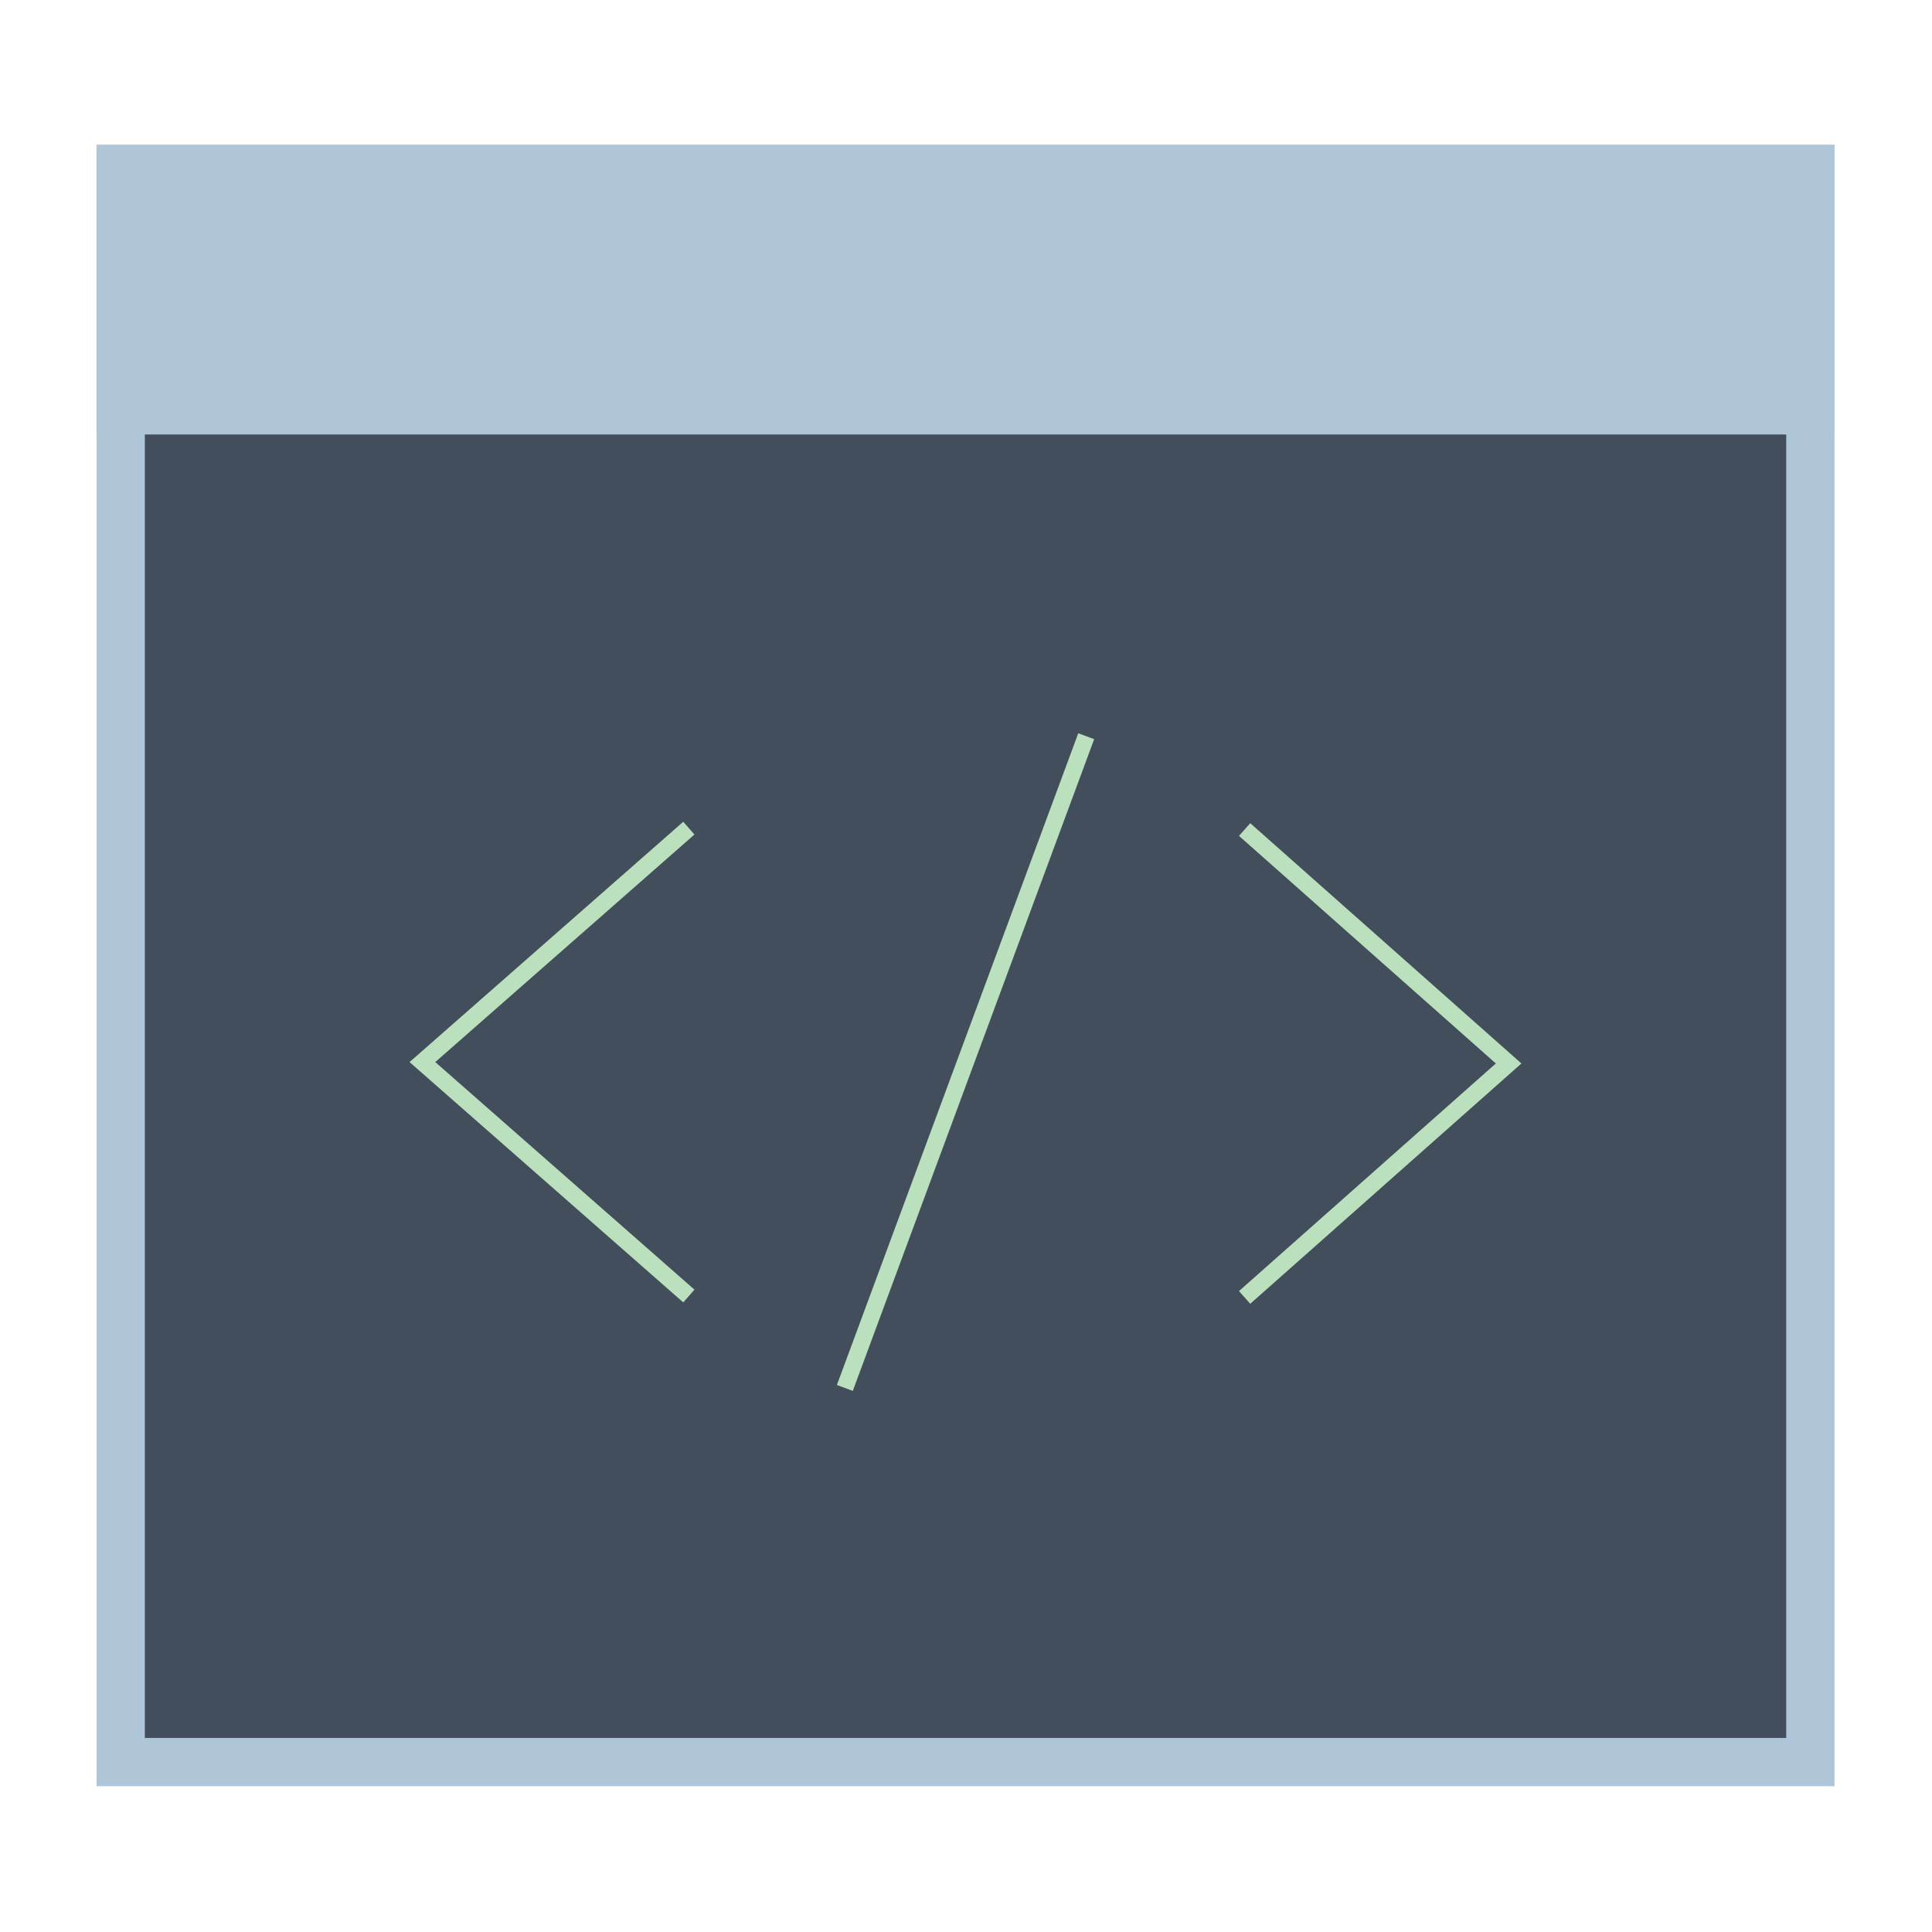 <svg width="1366" height="1366" viewBox="0 0 1366 1366" fill="none" xmlns="http://www.w3.org/2000/svg">
<path d="M85.333 119.466H1280V1245.86H85.333V119.466Z" fill="#424E5C"/>
<path d="M1262.93 136.533V1228.8H102.4V136.533H1262.93ZM1297.06 102.4H68.266V1262.93H1297.06V102.4Z" fill="#AFC5D8"/>
<path d="M68.266 102.4H1297.06V307.199H68.266V102.4Z" fill="#AFC5D8"/>
<path d="M767.998 520.532L597.332 981.331M487.047 916.341L298.666 750.931L487.047 585.522M879.989 917.331L1066.66 751.921L879.989 586.512" stroke="#BAE0BD" stroke-width="12" stroke-miterlimit="10"/>
</svg>
